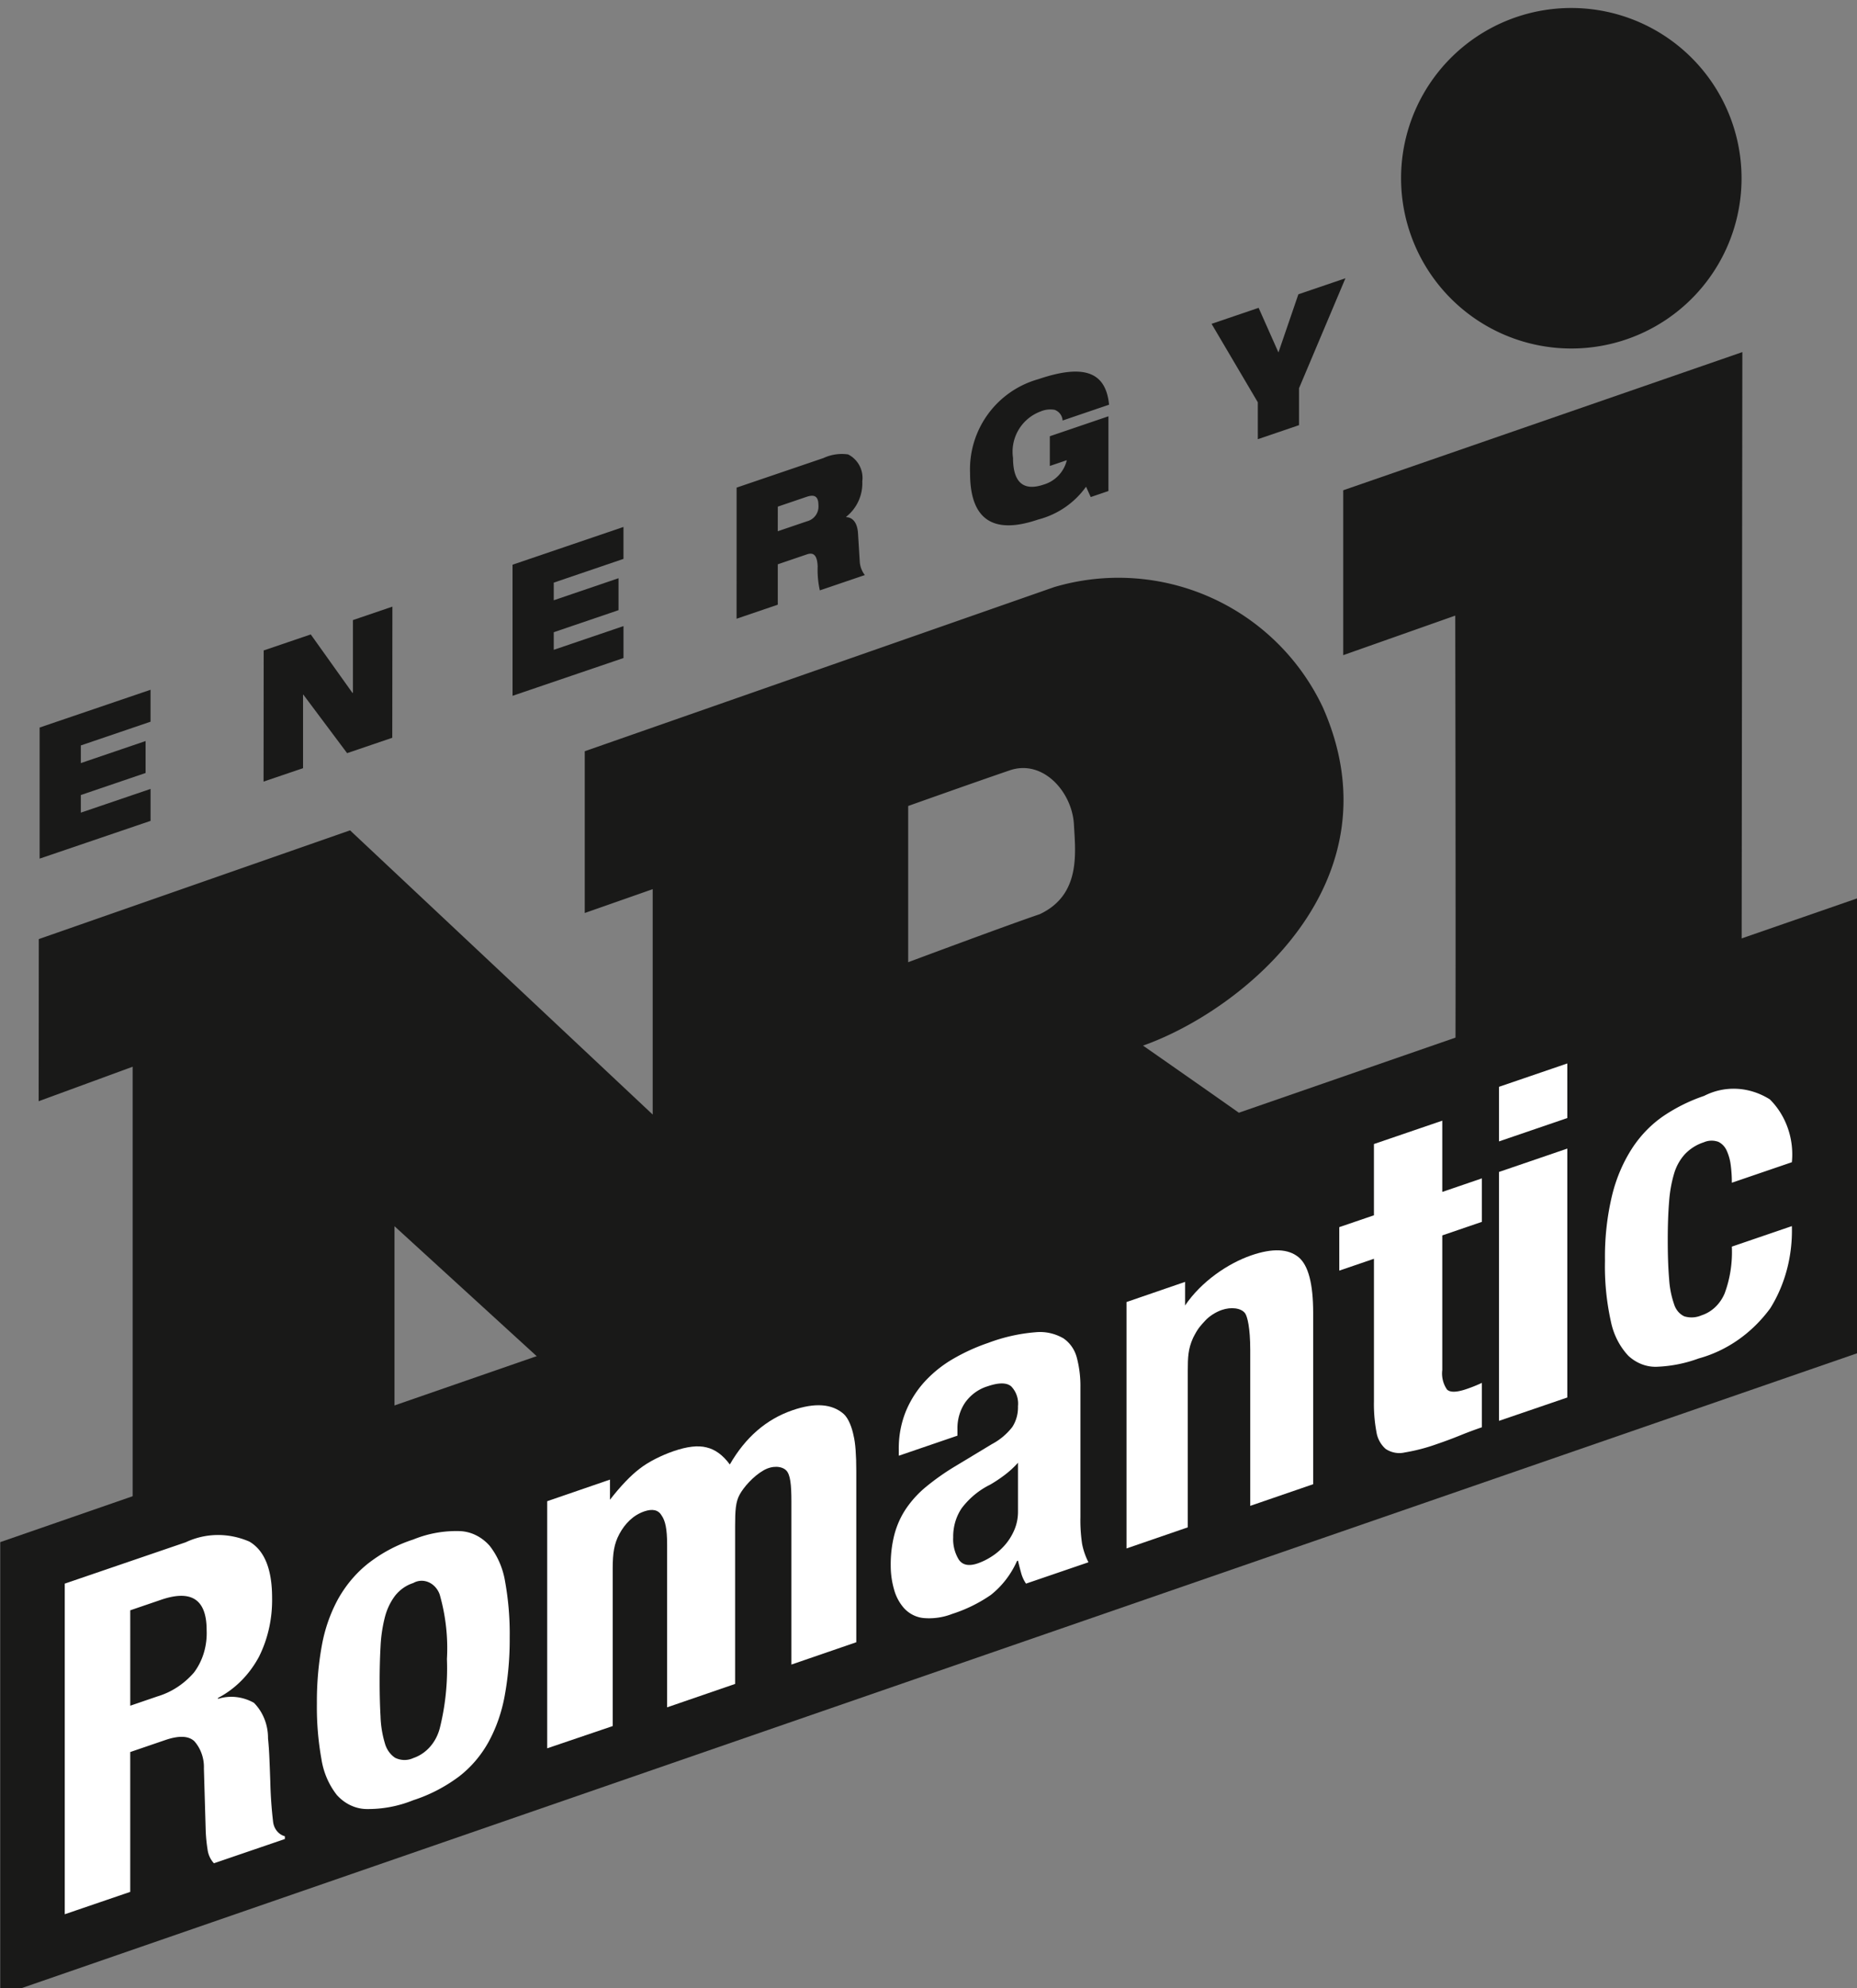 <svg version="1.1" viewBox="0 0 150 160.56" xmlns="http://www.w3.org/2000/svg">
 <rect x="0" y="0" width="150" height="160.56" fill="#808080" stroke="none"/>
 <g transform="matrix(1 -.344 0 1 -1800.9 780.17)">
  <path class="a" d="m1909.4-83.74v13.318l9.049-0.082s0.062 35.035 0 36.84c-0.984 10.332-12.123 3.096-15.747-0.871-1.127-1.227-9.472-9.915-9.472-9.915 8.102-0.082 20.779-6.094 14.509-22.361a21.664 15.379 49.884 0 0-21.69-17.14l-37.916 0.213v13.064l5.489-0.037v18.203l-24.445-31.362-25.144 0.133-0.01 13.091 7.592-0.174v37.28l-0.052-0.364v13.719l21.202 0.335v-30.815l24.418 30.714 18.951 13.593-0.292-29.24s16.291 13.848 20.829 18.123a39.79 28.246 49.884 0 0 25.914 12.043 30.13 21.389 49.884 0 0 18.987-18.372c0-4.689 0.067-60.005 0.067-60.005zm-24.518 25.805c-2.687-0.013-10.623 0.223-10.623 0.223v-12.618s5.485-0.065 8.207-0.056c2.68 8e-3 5.03 3.474 5.179 6.133 0.129 2.37 0.57 5.9-2.763 6.319zm42.938-30.917a16.321 11.586 49.884 1 0-13.748-18.485 16.322 11.586 49.884 0 0 13.748 18.485z" fill="#191918" stroke-width=".265"/>
  <polygon class="a" transform="matrix(3.034 1.045 0 3.034 1739.4 -214.74)" points="69.723 46.842 69.723 34.733 20.277 51.894 20.277 63.963" fill="#191918" stroke-width=".087"/>
  <path class="a" d="m1902.5-93.219-3.735-7.621 3.801 0.014 1.601 4.156 1.61-4.145 3.801 0.014-3.749 7.593v2.981l-3.328-0.011z" fill="#191918" stroke-width=".265"/>
  <g transform="translate(195.9)" fill="#fff">
   <path class="b" d="m1620-30.939a8.71 5.98 58.274 0 1 5.142 1.713q1.837 1.707 1.837 5.184a11.018 7.565 58.274 0 1-1.065 4.392 10.176 6.987 58.274 0 1-3.306 2.181v0.075a5.073 3.483 58.274 0 1 2.902 1.315 4.221 2.898 58.274 0 1 1.139 3.257q0.074 0.75 0.111 1.627 0.037 0.88 0.074 1.964a34.739 23.852 58.274 0 0 0.221 3.254 1.519 1.043 58.274 0 0 0.955 1.536v0.224l-5.73-0.013a2.136 1.467 58.274 0 1-0.515-1.291 13.446 9.232 58.274 0 1-0.147-1.515l-0.148-5.125a3.291 2.26 58.274 0 0-0.771-2.47q-0.698-0.898-2.351-0.902l-2.828-0.006v11.294l-5.289-0.012v-26.703zm-2.276 11.663a8.494 5.832 58.274 0 0 2.939-0.909 5.834 4.005 58.274 0 0 1.028-3.083q-5e-4 -3.702-3.673-3.711l-2.497-6e-3 6e-4 7.705z" stroke-width=".265"/>
   <path class="b" d="m1631-18.835a13.779 9.461 58.274 0 1 1.322-3.306 12.139 8.335 58.274 0 1 2.406-2.014 16.391 11.254 58.274 0 1 3.654-0.684 13.053 8.963 58.274 0 1 3.784 0.625 4.349 2.986 58.274 0 1 2.387 2.007 6.651 4.567 58.274 0 1 1.249 3.331 24.217 16.628 58.274 0 1 0.369 4.638 26.283 18.046 58.274 0 1-0.404 4.561 13.75 9.441 58.274 0 1-1.322 3.307 11.318 7.771 58.274 0 1-2.405 1.959 17.535 12.039 58.274 0 1-3.655 0.627 13.83 9.496 58.274 0 1-3.783-0.587 4.246 2.915 58.274 0 1-2.388-1.95 6.524 4.48 58.274 0 1-1.25-3.332 24.313 16.694 58.274 0 1-0.367-4.619 26.298 18.056 58.274 0 1 0.403-4.562zm4.739 7.416a8.667 5.951 58.274 0 0 0.349 2.245 2.261 1.553 58.274 0 0 0.827 1.46 2.389 1.64 58.274 0 0 1.469 0.527 4.259 2.924 58.274 0 0 2.13-1.64 20.891 14.344 58.274 0 0 0.587-5.423 16.067 11.032 58.274 0 0-0.588-5.424 1.923 1.32 58.274 0 0-2.13-1.65 4.105 2.818 58.274 0 0-1.469 0.52 5.602 3.846 58.274 0 0-0.827 1.457 12.327 8.463 58.274 0 0-0.348 2.243q-0.074 1.31-0.073 2.842 0 1.535 0.074 2.843z" stroke-width=".265"/>
   <path class="b" d="m1744.8-18.473a4.069 2.794 58.274 0 0-0.331-1.292 1.627 1.117 58.274 0 0-0.679-0.936 2.24 1.538 58.274 0 0-1.176-0.358 4.905 3.368 58.274 0 0-1.506 0.427 4.707 3.232 58.274 0 0-0.881 1.269 11.296 7.756 58.274 0 0-0.404 2.131q-0.11 1.291-0.11 3.048 0 1.87 0.111 3.197a7.805 5.359 58.274 0 0 0.405 2.19 1.77 1.215 58.274 0 0 0.825 1.254 2.844 1.953 58.274 0 0 1.377 0.395 3.98 2.732 58.274 0 0 1.873-1.118 10.208 7.009 58.274 0 0 0.587-3.589l4.848 0.011a12.93 8.878 58.274 0 1-1.744 6.036 14.36 9.86 58.274 0 1-5.785 2.063 15.553 10.679 58.274 0 1-3.324-0.475 4.228 2.903 58.274 0 1-2.351-1.688 6.06 4.161 58.274 0 1-1.414-3.257 20.931 14.371 58.274 0 1-0.478-5.069 22.3 15.312 58.274 0 1 0.587-5.141 14.089 9.673 58.274 0 1 1.653-3.249 11.944 8.201 58.274 0 1 2.533-1.696 19.076 13.098 58.274 0 1 3.233-0.479 7.404 5.084 58.274 0 1 5.309 2.106 6.585 4.521 58.274 0 1 1.781 5.689l-4.848-0.011a11.01 7.56 58.274 0 0-0.091-1.459z" stroke-width=".265"/>
   <path class="b" d="m1731.6-31.221 8e-4 4.409-5.518-0.011-6e-4 -4.409zm8e-4 6.876v20.103l-5.518-0.011v-20.103z"/>
   <path class="b" d="m1721.5-30.074 7e-4 5.755 3.199 0.006 7e-4 3.512-3.2-0.006v10.874a2.631 1.86 51.584 0 0 0.38 1.701q0.379 0.506 1.579 0.507 0.321 0.002 0.64-0.017c0.213-0.012 0.413-0.03 0.6-0.055l7e-4 3.587q-0.921-0.002-1.78 0.053-0.86 0.054-1.819 0.052a18.328 12.959 51.584 0 1-2.619-0.212 2.412 1.706 51.584 0 1-1.561-0.825 2.667 1.886 51.584 0 1-0.74-1.627 14.19 10.033 51.584 0 1-0.2-2.541v-11.509l-2.8-0.006-8e-4 -3.512 2.8 0.006-7e-4 -5.755z"/>
   <path d="m1709.9-23.032c0.782 0.923 1.172 2.552 1.172 4.888v13.844h-5.083v-12.589c0-1.817-0.237-2.783-0.411-3.1-0.318-0.548-1.135-0.923-1.888-0.923-0.463 0-0.988 0.139-1.336 0.398-0.376 0.288-0.573 0.385-0.981 1.056-0.411 0.773-0.427 1.415-0.43 2.569v12.589h-4.947v-19.9h4.73v1.903c1.303-1.471 3.442-2.206 5.352-2.206 1.708 0 2.982 0.49 3.821 1.471z" style="font-feature-settings:normal;font-variant-caps:normal;font-variant-ligatures:normal;font-variant-numeric:normal"/>
   <path d="m1649.2-4.255v-19.956h5.071v1.627c0.851-0.808 1.692-1.393 2.397-1.682 0.705-0.317 1.78-0.476 2.748-0.476 1.086 0 1.967 0.202 2.642 0.606 0.705 0.404 1.336 1.081 1.893 2.033 1.262-1.759 2.95-2.639 5.064-2.639 1.82 0 3.2 0.577 4.139 1.73 0.411 0.519 0.675 1.379 0.793 2.014 0.147 0.634 0.22 1.629 0.22 2.985v13.781h-5.241v-13.151c0-1.355-0.079-2.232-0.432-2.69-0.353-0.458-1.097-0.783-1.813-0.62-0.86 0.196-1.617 0.821-1.938 1.298s-0.364 1.161-0.364 2.401v12.762h-5.492v-13.151c0-1.24-0.147-1.968-0.44-2.487-0.264-0.548-0.734-0.822-1.409-0.822-0.91 0-1.565 0.467-2 1.122-0.435 0.655-0.542 1.365-0.547 2.577v12.762z" style="font-feature-settings:normal;font-variant-caps:normal;font-variant-ligatures:normal;font-variant-numeric:normal"/>
   <path class="b" d="m1677.6-18.599a8.886 6.215 54.731 0 1 0.573-2.912 9.806 6.859 54.731 0 1 1.547-1.889 12.284 8.592 54.731 0 1 2.293-1.034 20.25 14.163 54.731 0 1 2.808-0.309 18.381 12.856 54.731 0 1 3.821 0.454 4.806 3.361 54.731 0 1 2.254 1.266 3.063 2.142 54.731 0 1 1.089 1.952 9.712 6.793 54.731 0 1 0.286 2.468v10.502a13.925 9.739 54.731 0 0 0.134 2.19 6.111 4.274 54.731 0 0 0.516 1.672l-5.044-0.011a3.178 2.223 54.731 0 1-0.401-1.022c-0.091-0.359-0.172-0.711-0.249-1.058l-0.076 7.9e-6a8.758 6.125 54.731 0 1-2.12 2.018 15.252 10.668 54.731 0 1-3.114 0.457 6.716 4.697 54.731 0 1-2.331-0.469 3.057 2.138 54.731 0 1-1.528-1.283 4.194 2.934 54.731 0 1-0.841-1.839 7.58 5.302 54.731 0 1-0.268-2.022 10.687 7.474 54.731 0 1 0.305-2.431 8.004 5.598 54.731 0 1 0.936-1.742 10.31 7.211 54.731 0 1 1.605-1.203 24.842 17.374 54.731 0 1 2.35-0.848l2.981-0.774a6.39 4.469 54.731 0 0 1.643-0.813 3.301 2.309 54.731 0 0 0.458-1.521 2.204 1.541 54.731 0 0-0.553-1.8q-0.555-0.651-1.891-0.654a4.386 3.068 54.731 0 0-1.834 0.701 4.177 2.921 54.731 0 0-0.611 1.891v0.557l-4.738-0.01zm8.483 5.01a14.259 9.973 54.731 0 1-1.108 0.351 8.09 5.658 54.731 0 0-2.292 1.108 4.628 3.237 54.731 0 0-0.688 2.114 3.428 2.397 54.731 0 0 0.458 1.969q0.458 0.818 1.529 0.82a6.838 4.782 54.731 0 0 1.108-0.165 6.219 4.35 54.731 0 0 1.051-0.536 5.442 3.807 54.731 0 0 0.783-0.963 4.178 2.922 54.731 0 0 0.305-1.41v-3.934a9.548 6.678 54.731 0 1-1.146 0.647z" stroke-width=".265"/>
  </g>
  <path class="a" d="m1804.1-100.8 8.96 0.032v2.579l-5.63-0.02v1.425l5.23 0.019v2.58l-5.23-0.019v1.423l5.632 0.021v2.58l-8.961-0.032z" fill="#191918" stroke-width=".265"/>
  <path class="a" d="m1822.2-100.8 3.802 0.014 3.37 5.886 0.036-3.63e-4v-5.872l3.188 0.01-0.01 10.588-3.648-0.013-3.537-5.944-0.023 0.001v5.931l-3.189-0.012z" fill="#191918" stroke-width=".265"/>
  <path class="a" d="m1842.3-100.81 8.961 0.033v2.58l-5.631-0.02v1.424l5.231 0.019v2.581l-5.231-0.019v1.422l5.633 0.021v2.58l-8.961-0.032z" fill="#191918" stroke-width=".265"/>
  <path class="a" d="m1860.4-100.81 7.013 0.025a4.196 2.979 49.884 0 1 1.995 0.393 2.526 1.793 49.884 0 1 1.144 2.57 4.096 2.908 49.884 0 1-1.301 2.412v0.03c0.496 0.181 0.899 0.716 0.955 1.635l0.14 2.313a2.337 1.659 49.884 0 0 0.412 1.248l-3.635-0.014a9.027 6.408 49.884 0 1-0.176-2.002c-0.036-0.785-0.247-1.262-0.861-1.265l-2.36-0.008v3.262l-3.329-0.011zm3.324 4.667 2.363 0.009a1.461 1.037 49.884 0 0 0.922-0.989c0-0.801-0.412-0.996-0.967-0.999l-2.315-0.008z" fill="#191918" stroke-width=".265"/>
  <path class="a" d="m1885.7-96.256 4.734 0.017v6.036l-1.43-5e-3 -0.378-0.966a8.115 5.761 49.884 0 1-3.861 1.321c-2.336-0.008-5.513-0.747-5.507-5.64a8.975 6.371 49.884 0 1 5.505-5.691c3.708 0.014 5.463 1.295 5.722 4.026l-3.753-0.013a1.157 0.821 49.884 0 0-0.648-1.087 2.397 1.701 49.884 0 0-1.135-0.256 4.115 2.921 49.884 0 0-2.221 2.987c0 1.957 0.822 2.998 2.477 3.004a3.22 2.285 49.884 0 0 1.867-1.327l-1.372-0.006z" fill="#191918" stroke-width=".265"/>
 </g>
</svg>
